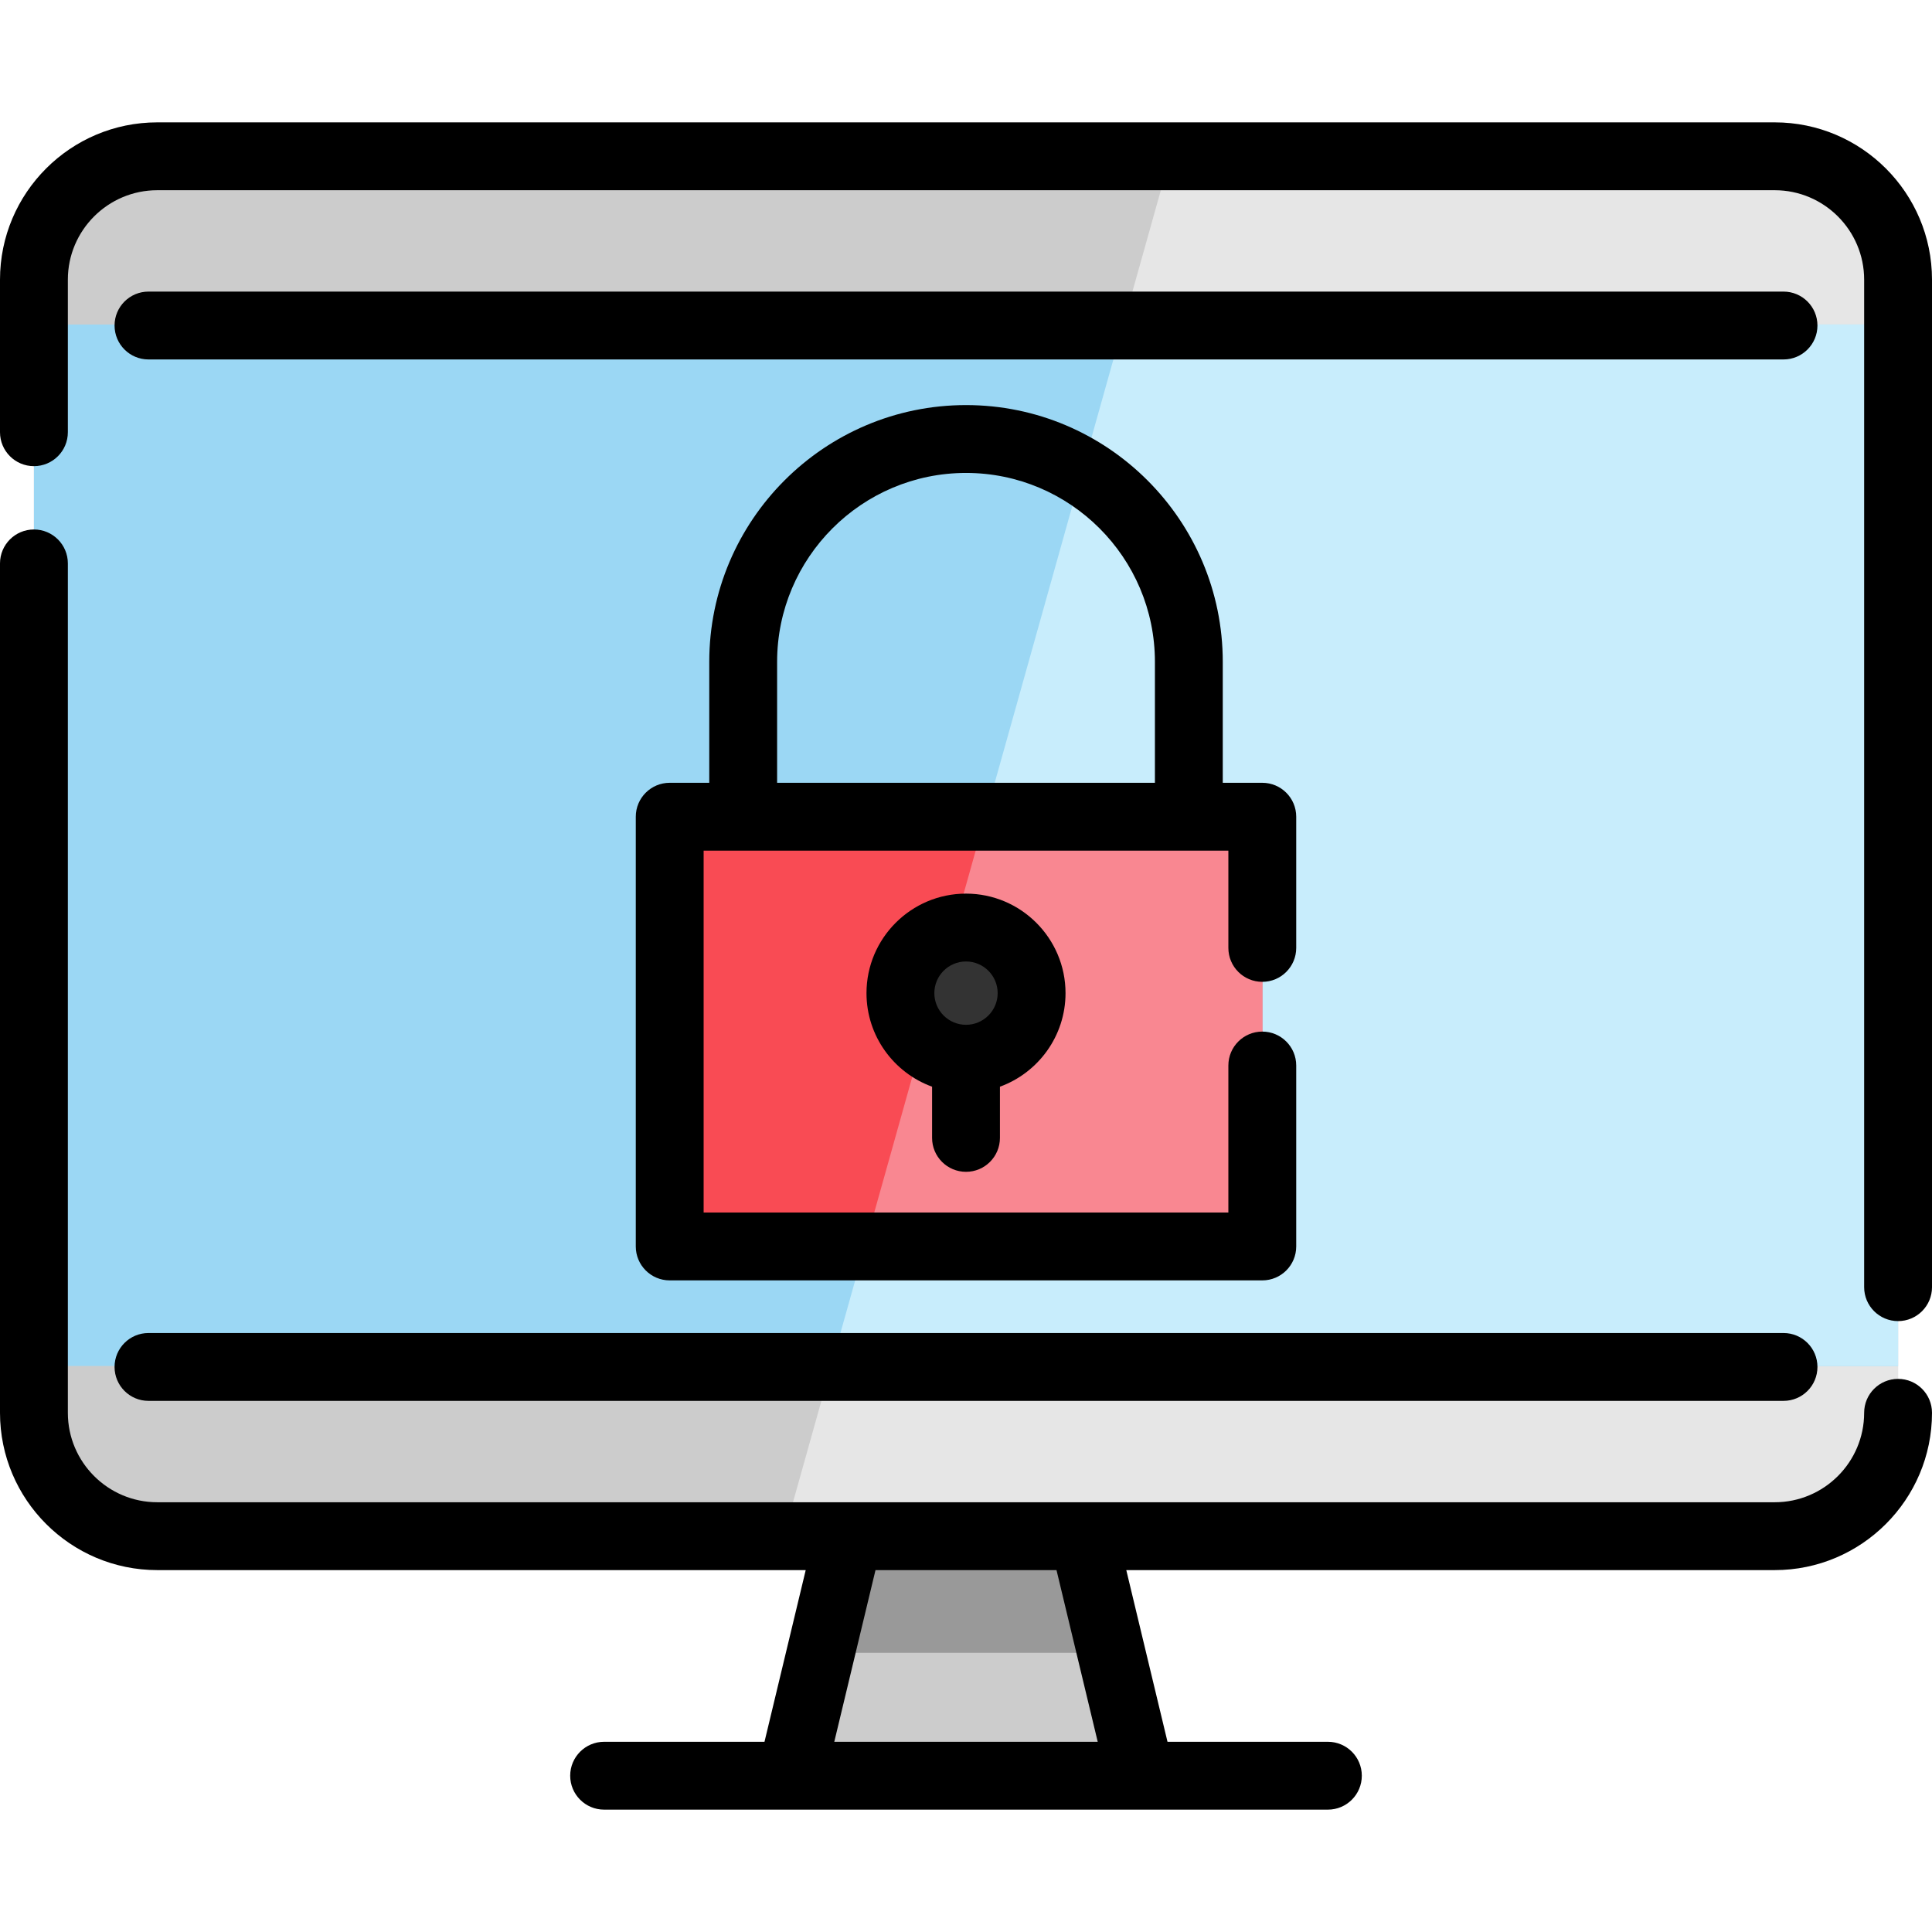 <?xml version="1.0" encoding="iso-8859-1"?>
<!-- Generator: Adobe Illustrator 19.0.0, SVG Export Plug-In . SVG Version: 6.00 Build 0)  -->
<svg version="1.1" id="Layer_1" xmlns="http://www.w3.org/2000/svg" xmlns:xlink="http://www.w3.org/1999/xlink" x="0px" y="0px"
	 viewBox="0 0 511.999 511.999" style="enable-background:new 0 0 511.999 511.999;" xml:space="preserve">
<polygon style="fill:#CCCCCC;" points="302.308,470.313 209.679,470.313 217.435,438.006 224.927,406.838 287.072,406.838 
	294.552,438.006 "/>
<polygon style="fill:#999999;" points="294.552,438.006 217.435,438.006 224.927,406.838 254.389,374.746 287.072,406.838 "/>
<path style="fill:#CCCCCC;" d="M503.007,73.841v300.305c0,18.054-14.637,32.691-32.691,32.691H41.683
	c-18.054,0-32.691-14.637-32.691-32.691V73.841c0-18.054,14.637-32.691,32.691-32.691h428.634
	C488.37,41.151,503.007,55.788,503.007,73.841z"/>
<path style="fill:#E6E6E6;" d="M503.007,73.843v300.305c0,18.054-14.637,32.691-32.691,32.691H207.701L310.232,41.152h160.084
	C488.37,41.152,503.007,55.789,503.007,73.843z"/>
<rect x="8.992" y="85.999" style="fill:#9BD7F4;" width="494.015" height="275.994"/>
<polygon style="fill:#C8EDFC;" points="503.007,85.998 503.007,361.992 220.276,361.992 297.657,85.998 "/>
<rect x="177.49" y="216.174" style="fill:#F94B54;" width="157.039" height="113.884"/>
<polygon style="fill:#F98791;" points="334.524,216.174 334.524,330.058 229.236,330.058 261.159,216.174 "/>
<circle style="fill:#333333;" cx="255.998" cy="262.927" r="17.382"/>
<path d="M470.316,32.427H41.683C18.7,32.427,0,51.127,0,74.111v40.433c0,4.965,4.024,8.991,8.991,8.991s8.991-4.025,8.991-8.991
	V74.111c0-13.069,10.632-23.701,23.701-23.701h428.634c13.069,0,23.701,10.632,23.701,23.701v267.002
	c0,4.965,4.024,8.991,8.991,8.991s8.991-4.025,8.991-8.991V74.111C512,51.127,493.3,32.427,470.316,32.427z"/>
<path d="M503.009,365.419c-4.967,0-8.991,4.025-8.991,8.991c0,13.069-10.632,23.701-23.701,23.701H41.683
	c-13.069,0.001-23.701-10.632-23.701-23.701V149.308c0-4.965-4.024-8.991-8.991-8.991S0,144.343,0,149.308V374.41
	c0,22.984,18.7,41.684,41.683,41.684h171.839l-10.923,45.496h-42.501c-4.967,0-8.991,4.025-8.991,8.991s4.024,8.991,8.991,8.991
	h49.59h92.623h49.591c4.967,0,8.991-4.025,8.991-8.991s-4.024-8.991-8.991-8.991h-42.503l-10.922-45.496h171.839
	c22.984,0,41.683-18.698,41.683-41.683C512,369.445,507.975,365.419,503.009,365.419z M290.906,461.589h-69.813l10.923-45.496
	h47.968L290.906,461.589z"/>
<path d="M39.35,371.245H472.65c4.967,0,8.991-4.025,8.991-8.991c0-4.965-4.024-8.991-8.991-8.991H39.35
	c-4.967,0-8.991,4.025-8.991,8.991C30.359,367.22,34.384,371.245,39.35,371.245z"/>
<path d="M481.641,86.267c0-4.965-4.024-8.991-8.991-8.991H39.35c-4.967,0-8.991,4.025-8.991,8.991c0,4.965,4.024,8.991,8.991,8.991
	H472.65C477.617,95.258,481.641,91.232,481.641,86.267z"/>
<path d="M334.52,260.195c4.967,0,8.991-4.026,8.991-8.991v-34.764c0-4.965-4.024-8.991-8.991-8.991h-10.474v-32.055
	c0-37.519-30.523-68.042-68.042-68.042s-68.042,30.523-68.042,68.042v32.055h-10.481c-4.967,0-8.991,4.025-8.991,8.991v113.884
	c0,4.965,4.024,8.991,8.991,8.991H334.52c4.967,0,8.991-4.025,8.991-8.991v-47.951c0-4.965-4.024-8.991-8.991-8.991
	c-4.967,0-8.991,4.025-8.991,8.991v38.96H186.472V225.43H325.53v25.774C325.53,256.169,329.554,260.195,334.52,260.195z
	 M205.943,175.393c0-27.604,22.457-50.061,50.061-50.061c27.604,0,50.061,22.457,50.061,50.061v32.055H205.943L205.943,175.393
	L205.943,175.393z"/>
<path d="M256.001,310.543c4.967,0,8.991-4.026,8.991-8.991v-13.568c10.128-3.684,17.382-13.407,17.382-24.793
	c0-14.542-11.831-26.373-26.373-26.373s-26.373,11.831-26.373,26.373c0,11.386,7.254,21.109,17.382,24.793v13.568
	C247.01,306.518,251.034,310.543,256.001,310.543z M256.001,254.8c4.626,0,8.391,3.764,8.391,8.391s-3.765,8.391-8.391,8.391
	s-8.391-3.764-8.391-8.391S251.373,254.8,256.001,254.8z"/>
<g>
</g>
<g>
</g>
<g>
</g>
<g>
</g>
<g>
</g>
<g>
</g>
<g>
</g>
<g>
</g>
<g>
</g>
<g>
</g>
<g>
</g>
<g>
</g>
<g>
</g>
<g>
</g>
<g>
</g>
</svg>
